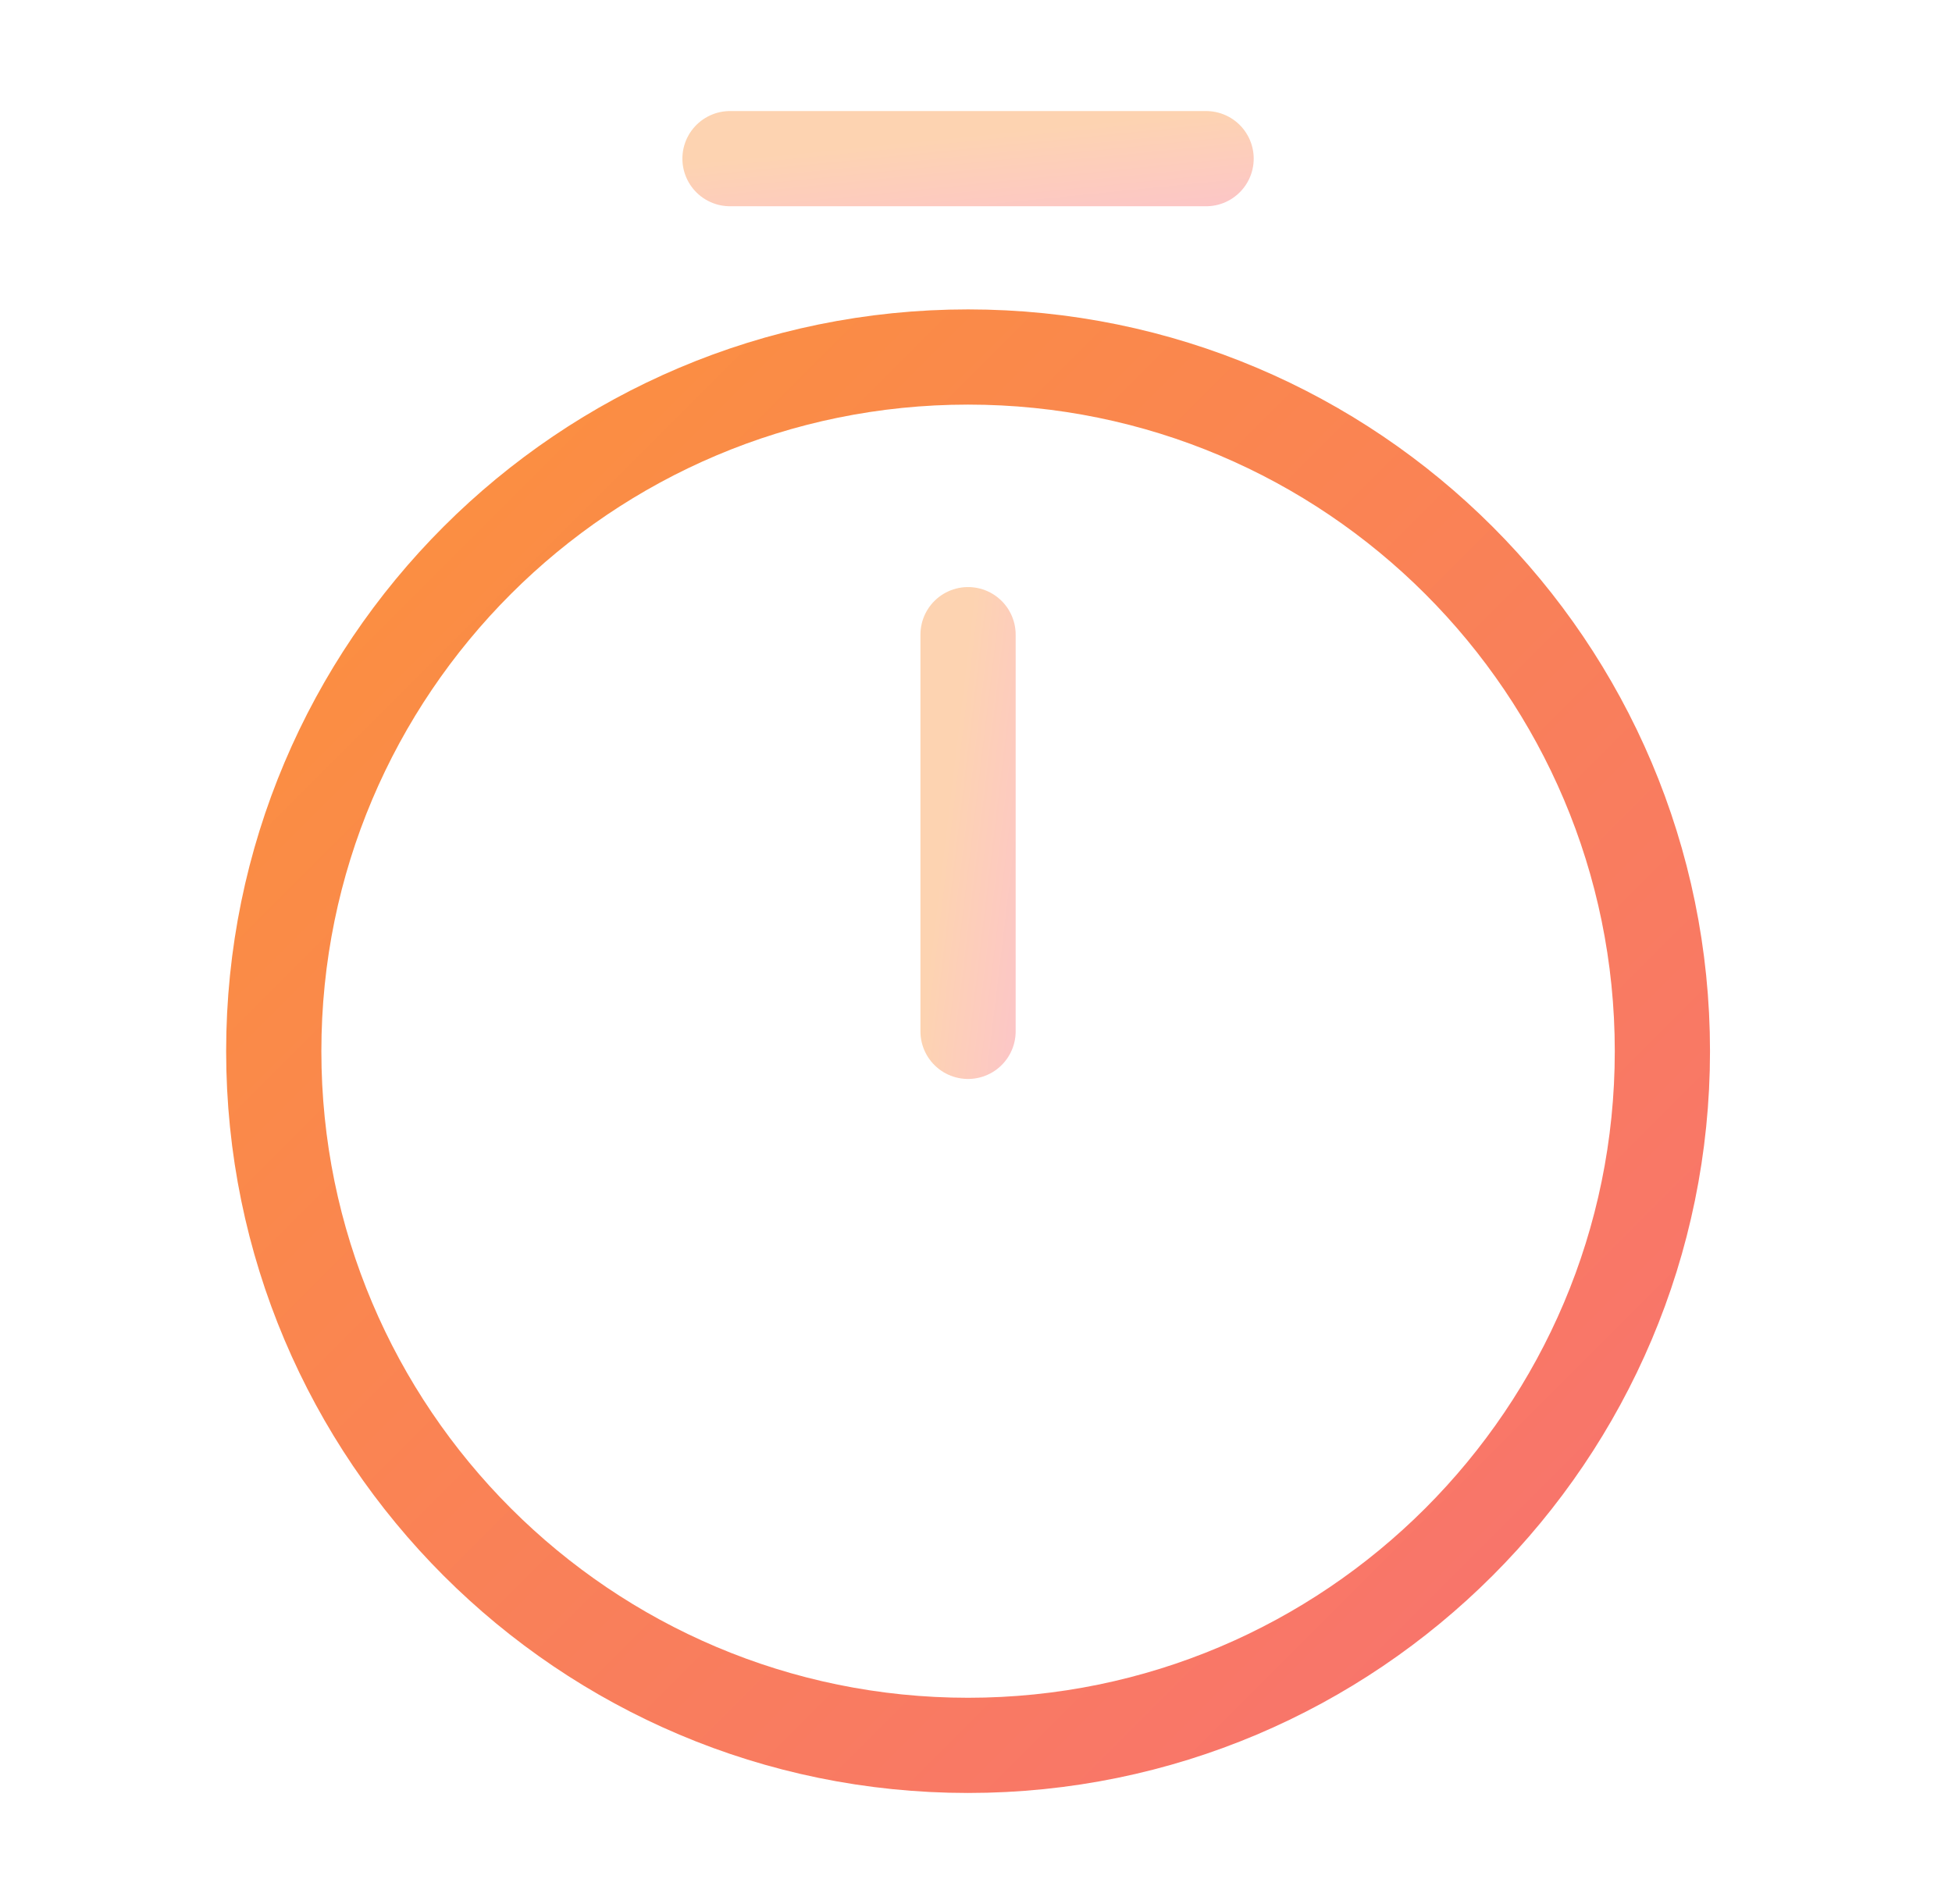 <svg width="41" height="40" viewBox="0 0 41 40" fill="none" xmlns="http://www.w3.org/2000/svg">
<g clip-path="url(#clip0_184_776)">
<path d="M34.917 22.083C34.917 30.133 28.383 36.667 20.333 36.667C12.283 36.667 5.75 30.133 5.75 22.083C5.75 14.033 12.283 7.5 20.333 7.5C28.383 7.5 34.917 14.033 34.917 22.083Z" stroke="url(#paint0_linear_184_776)" stroke-width="2" stroke-linecap="round" stroke-linejoin="round"/>
<path opacity="0.4" d="M20.333 13.333V21.667" stroke="url(#paint1_linear_184_776)" stroke-width="2" stroke-linecap="round" stroke-linejoin="round"/>
<path opacity="0.4" d="M15.333 3.333H25.333" stroke="url(#paint2_linear_184_776)" stroke-width="2" stroke-miterlimit="10" stroke-linecap="round" stroke-linejoin="round"/>
</g>
<defs>
<linearGradient id="paint0_linear_184_776" x1="5.75" y1="7.5" x2="34.917" y2="36.667" gradientUnits="userSpaceOnUse">
<stop stop-color="#FB923C"/>
<stop offset="1" stop-color="#F87171"/>
</linearGradient>
<linearGradient id="paint1_linear_184_776" x1="20.333" y1="13.333" x2="22.305" y2="13.57" gradientUnits="userSpaceOnUse">
<stop stop-color="#FB923C"/>
<stop offset="1" stop-color="#F87171"/>
</linearGradient>
<linearGradient id="paint2_linear_184_776" x1="15.333" y1="3.333" x2="15.531" y2="5.314" gradientUnits="userSpaceOnUse">
<stop stop-color="#FB923C"/>
<stop offset="1" stop-color="#F87171"/>
</linearGradient>
<clipPath id="clip0_184_776">
<rect width="40" height="40" fill="white" transform="translate(0.333)"/>
</clipPath>
</defs>
</svg>

